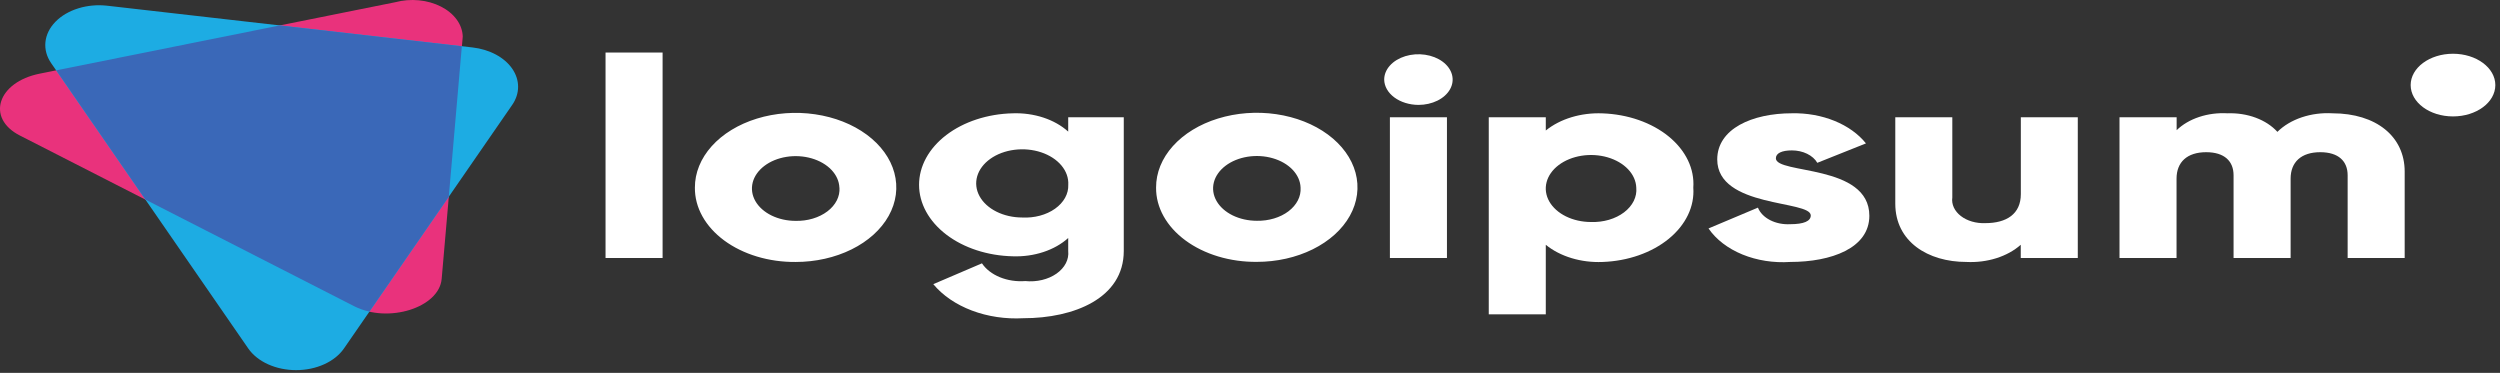 <svg width="295" height="44" viewBox="0 0 295 44" fill="none" xmlns="http://www.w3.org/2000/svg">
<rect x="0" y="0" width="295" height="44" fill="#333333" stroke="none"/>
<path d="M41.818 36.147L2.339 15.988C-1.662 13.945 -0.302 9.692 4.687 8.691L46.646 0.261C47.535 0.024 48.488 -0.053 49.425 0.036C50.362 0.126 51.257 0.38 52.035 0.777C52.813 1.174 53.452 1.702 53.898 2.319C54.345 2.935 54.587 3.621 54.604 4.321L52.117 32.909C51.822 36.302 45.819 38.19 41.818 36.147Z" fill="#E9327C"/>
<path d="M29.297 41.124L6.038 7.453C5.506 6.683 5.272 5.819 5.362 4.956C5.451 4.094 5.861 3.266 6.545 2.565C7.23 1.864 8.163 1.317 9.241 0.983C10.319 0.649 11.501 0.543 12.655 0.675L55.759 5.599C56.752 5.713 57.694 5.999 58.507 6.434C59.321 6.869 59.984 7.442 60.441 8.103C60.898 8.765 61.136 9.498 61.136 10.242C61.136 10.985 60.897 11.717 60.44 12.379L40.584 41.125C40.05 41.893 39.242 42.538 38.246 42.988C37.25 43.438 36.106 43.675 34.939 43.675C33.773 43.675 32.629 43.437 31.633 42.987C30.638 42.537 29.829 41.892 29.297 41.124Z" fill="#1DACE3"/>
<path d="M54.498 5.455L33.011 3L6.63 8.302L17.16 23.552L41.818 36.147C42.362 36.422 42.961 36.633 43.592 36.771L52.958 23.213L54.498 5.455Z" fill="#3A68B8"/>
<path d="M163.335 9.39C163.335 8.799 163.572 8.221 164.016 7.729C164.459 7.238 165.09 6.855 165.828 6.628C166.566 6.402 167.378 6.343 168.161 6.458C168.944 6.574 169.664 6.858 170.229 7.276C170.793 7.694 171.178 8.227 171.334 8.807C171.49 9.387 171.41 9.988 171.104 10.534C170.798 11.08 170.281 11.547 169.617 11.876C168.953 12.204 168.172 12.379 167.373 12.379C166.306 12.371 165.285 12.054 164.53 11.495C163.775 10.936 163.346 10.18 163.335 9.39ZM164.008 13.841H170.74V30.447H164.008V13.841Z" fill="white"/>
<path d="M199.81 22.144C199.889 23.242 199.673 24.34 199.176 25.376C198.678 26.411 197.91 27.364 196.913 28.179C195.917 28.994 194.713 29.655 193.37 30.124C192.027 30.594 190.572 30.862 189.089 30.913C187.841 30.963 186.594 30.808 185.438 30.457C184.282 30.107 183.245 29.57 182.403 28.887V37.091H175.674V13.841H182.403V15.401C183.245 14.718 184.282 14.182 185.438 13.832C186.594 13.482 187.841 13.326 189.089 13.377C190.572 13.428 192.027 13.696 193.37 14.165C194.712 14.634 195.917 15.295 196.913 16.11C197.909 16.924 198.678 17.877 199.176 18.913C199.673 19.948 199.889 21.047 199.81 22.144ZM193.081 22.144C193.054 21.367 192.719 20.612 192.116 19.975C191.513 19.338 190.67 18.847 189.692 18.563C188.714 18.279 187.644 18.215 186.617 18.378C185.59 18.542 184.651 18.926 183.918 19.483C183.184 20.04 182.689 20.745 182.494 21.509C182.298 22.273 182.412 23.063 182.82 23.78C183.229 24.496 183.913 25.108 184.789 25.538C185.664 25.968 186.691 26.197 187.742 26.197C188.464 26.221 189.184 26.132 189.855 25.936C190.527 25.739 191.135 25.439 191.639 25.057C192.143 24.674 192.532 24.216 192.781 23.715C193.029 23.213 193.132 22.677 193.081 22.144Z" fill="white"/>
<path d="M220.583 25.462C220.583 29.283 216.096 30.91 211.25 30.91C209.292 31.041 207.327 30.734 205.607 30.03C203.887 29.325 202.493 28.254 201.604 26.956L207.436 24.5C207.673 25.1 208.181 25.621 208.876 25.977C209.57 26.333 210.408 26.501 211.25 26.455C212.865 26.455 213.671 26.088 213.671 25.425C213.671 23.597 202.634 24.562 202.634 18.814C202.634 15.195 206.761 13.368 211.437 13.368C213.191 13.328 214.928 13.636 216.466 14.261C218.005 14.886 219.289 15.804 220.184 16.921L214.443 19.213C214.192 18.777 213.773 18.406 213.238 18.145C212.704 17.884 212.077 17.746 211.437 17.747C210.271 17.747 209.553 18.073 209.553 18.677C209.547 20.584 220.583 19.321 220.583 25.462Z" fill="white"/>
<path d="M245.179 13.841V30.447H238.449V28.883C237.672 29.572 236.685 30.115 235.57 30.467C234.454 30.819 233.242 30.971 232.032 30.91C227.501 30.91 223.644 28.518 223.644 24.033V13.841H230.373V23.307C230.316 23.703 230.377 24.103 230.551 24.48C230.724 24.856 231.007 25.2 231.378 25.488C231.75 25.776 232.202 26 232.702 26.145C233.203 26.29 233.74 26.353 234.277 26.329C236.744 26.329 238.458 25.267 238.458 22.908V13.841H245.179Z" fill="white"/>
<path d="M283.752 20.249V30.447H277.022V20.682C277.022 19.022 275.944 17.959 273.792 17.959C271.547 17.959 270.293 19.122 270.293 21.081V30.447H263.561V20.682C263.561 19.022 262.485 17.959 260.331 17.959C258.088 17.959 256.832 19.122 256.832 21.081V30.447H250.102V13.84H256.843V15.362C257.54 14.684 258.456 14.147 259.506 13.799C260.556 13.451 261.708 13.303 262.855 13.37C264.007 13.328 265.154 13.508 266.184 13.892C267.214 14.276 268.092 14.851 268.733 15.56C269.479 14.818 270.467 14.227 271.605 13.844C272.743 13.461 273.994 13.297 275.24 13.37C280.389 13.376 283.752 16.098 283.752 20.249Z" fill="white"/>
<path d="M289.454 13.738C292.213 13.738 294.449 12.082 294.449 10.04C294.449 7.998 292.213 6.342 289.454 6.342C286.695 6.342 284.458 7.998 284.458 10.04C284.458 12.082 286.695 13.738 289.454 13.738Z" fill="white"/>
<path d="M71.454 6.202H78.186V30.447H71.454V6.202ZM81.997 22.144C81.99 20.403 82.681 18.699 83.982 17.249C85.283 15.799 87.136 14.667 89.307 13.997C91.478 13.327 93.868 13.149 96.176 13.485C98.484 13.821 100.605 14.657 102.27 15.886C103.936 17.115 105.072 18.683 105.533 20.39C105.995 22.097 105.762 23.867 104.863 25.476C103.965 27.085 102.442 28.461 100.487 29.428C98.532 30.396 96.233 30.913 93.881 30.913C92.319 30.925 90.769 30.707 89.322 30.271C87.875 29.835 86.56 29.19 85.454 28.374C84.348 27.557 83.472 26.586 82.879 25.516C82.285 24.447 81.986 23.3 81.997 22.144ZM99.048 22.144C99.022 21.393 98.697 20.664 98.114 20.049C97.531 19.434 96.716 18.96 95.771 18.686C94.826 18.412 93.793 18.351 92.801 18.509C91.809 18.667 90.902 19.039 90.194 19.577C89.485 20.115 89.007 20.796 88.818 21.534C88.63 22.272 88.74 23.035 89.134 23.727C89.528 24.419 90.189 25.01 91.035 25.426C91.88 25.841 92.873 26.063 93.887 26.063C94.582 26.078 95.274 25.986 95.918 25.793C96.563 25.6 97.146 25.31 97.632 24.942C98.118 24.574 98.495 24.135 98.74 23.653C98.985 23.172 99.093 22.658 99.057 22.144H99.048ZM132.605 13.836V29.613C132.605 35.192 126.728 37.55 120.762 37.55C118.662 37.667 116.558 37.354 114.683 36.645C112.807 35.936 111.231 34.859 110.128 33.531L115.87 31.073C116.333 31.766 117.071 32.337 117.986 32.712C118.9 33.086 119.947 33.244 120.986 33.166C121.649 33.233 122.325 33.189 122.962 33.037C123.599 32.885 124.182 32.629 124.668 32.288C125.154 31.947 125.53 31.53 125.769 31.067C126.008 30.604 126.103 30.107 126.048 29.613V28.085C125.259 28.799 124.256 29.366 123.118 29.74C121.981 30.115 120.74 30.288 119.496 30.243C116.535 30.175 113.726 29.257 111.664 27.682C109.602 26.107 108.449 24 108.449 21.807C108.449 19.614 109.602 17.507 111.664 15.933C113.726 14.358 116.535 13.44 119.496 13.371C120.74 13.327 121.981 13.5 123.118 13.874C124.256 14.249 125.259 14.816 126.048 15.53V13.836H132.605ZM126.056 21.807C126.101 21.005 125.82 20.211 125.25 19.528C124.68 18.845 123.848 18.304 122.859 17.974C121.87 17.644 120.771 17.54 119.702 17.677C118.634 17.813 117.645 18.183 116.862 18.739C116.08 19.294 115.54 20.011 115.311 20.796C115.083 21.58 115.177 22.398 115.582 23.143C115.986 23.887 116.682 24.526 117.581 24.975C118.479 25.425 119.539 25.665 120.623 25.666C121.33 25.703 122.04 25.629 122.706 25.451C123.373 25.273 123.982 24.993 124.493 24.63C125.005 24.267 125.409 23.828 125.678 23.343C125.947 22.858 126.076 22.336 126.056 21.811V21.807ZM136.417 22.132C136.41 20.391 137.1 18.688 138.401 17.238C139.703 15.787 141.556 14.655 143.727 13.986C145.898 13.315 148.288 13.137 150.596 13.473C152.903 13.81 155.024 14.645 156.69 15.875C158.356 17.104 159.491 18.671 159.953 20.378C160.414 22.085 160.181 23.856 159.283 25.465C158.385 27.074 156.861 28.449 154.906 29.417C152.951 30.385 150.652 30.901 148.3 30.901C146.74 30.914 145.191 30.696 143.745 30.261C142.3 29.826 140.985 29.182 139.879 28.366C138.773 27.551 137.897 26.581 137.303 25.513C136.708 24.445 136.407 23.299 136.417 22.144V22.132ZM153.468 22.132C153.442 21.381 153.117 20.652 152.534 20.036C151.951 19.421 151.136 18.946 150.19 18.672C149.245 18.398 148.211 18.336 147.218 18.494C146.226 18.653 145.318 19.024 144.609 19.563C143.901 20.101 143.422 20.782 143.234 21.521C143.045 22.259 143.155 23.023 143.55 23.715C143.944 24.408 144.606 24.999 145.452 25.415C146.299 25.83 147.292 26.052 148.307 26.052C149 26.066 149.689 25.973 150.331 25.78C150.974 25.588 151.555 25.299 152.04 24.932C152.524 24.565 152.901 24.128 153.147 23.648C153.393 23.168 153.502 22.656 153.468 22.144V22.132Z" fill="white"/>
</svg>
